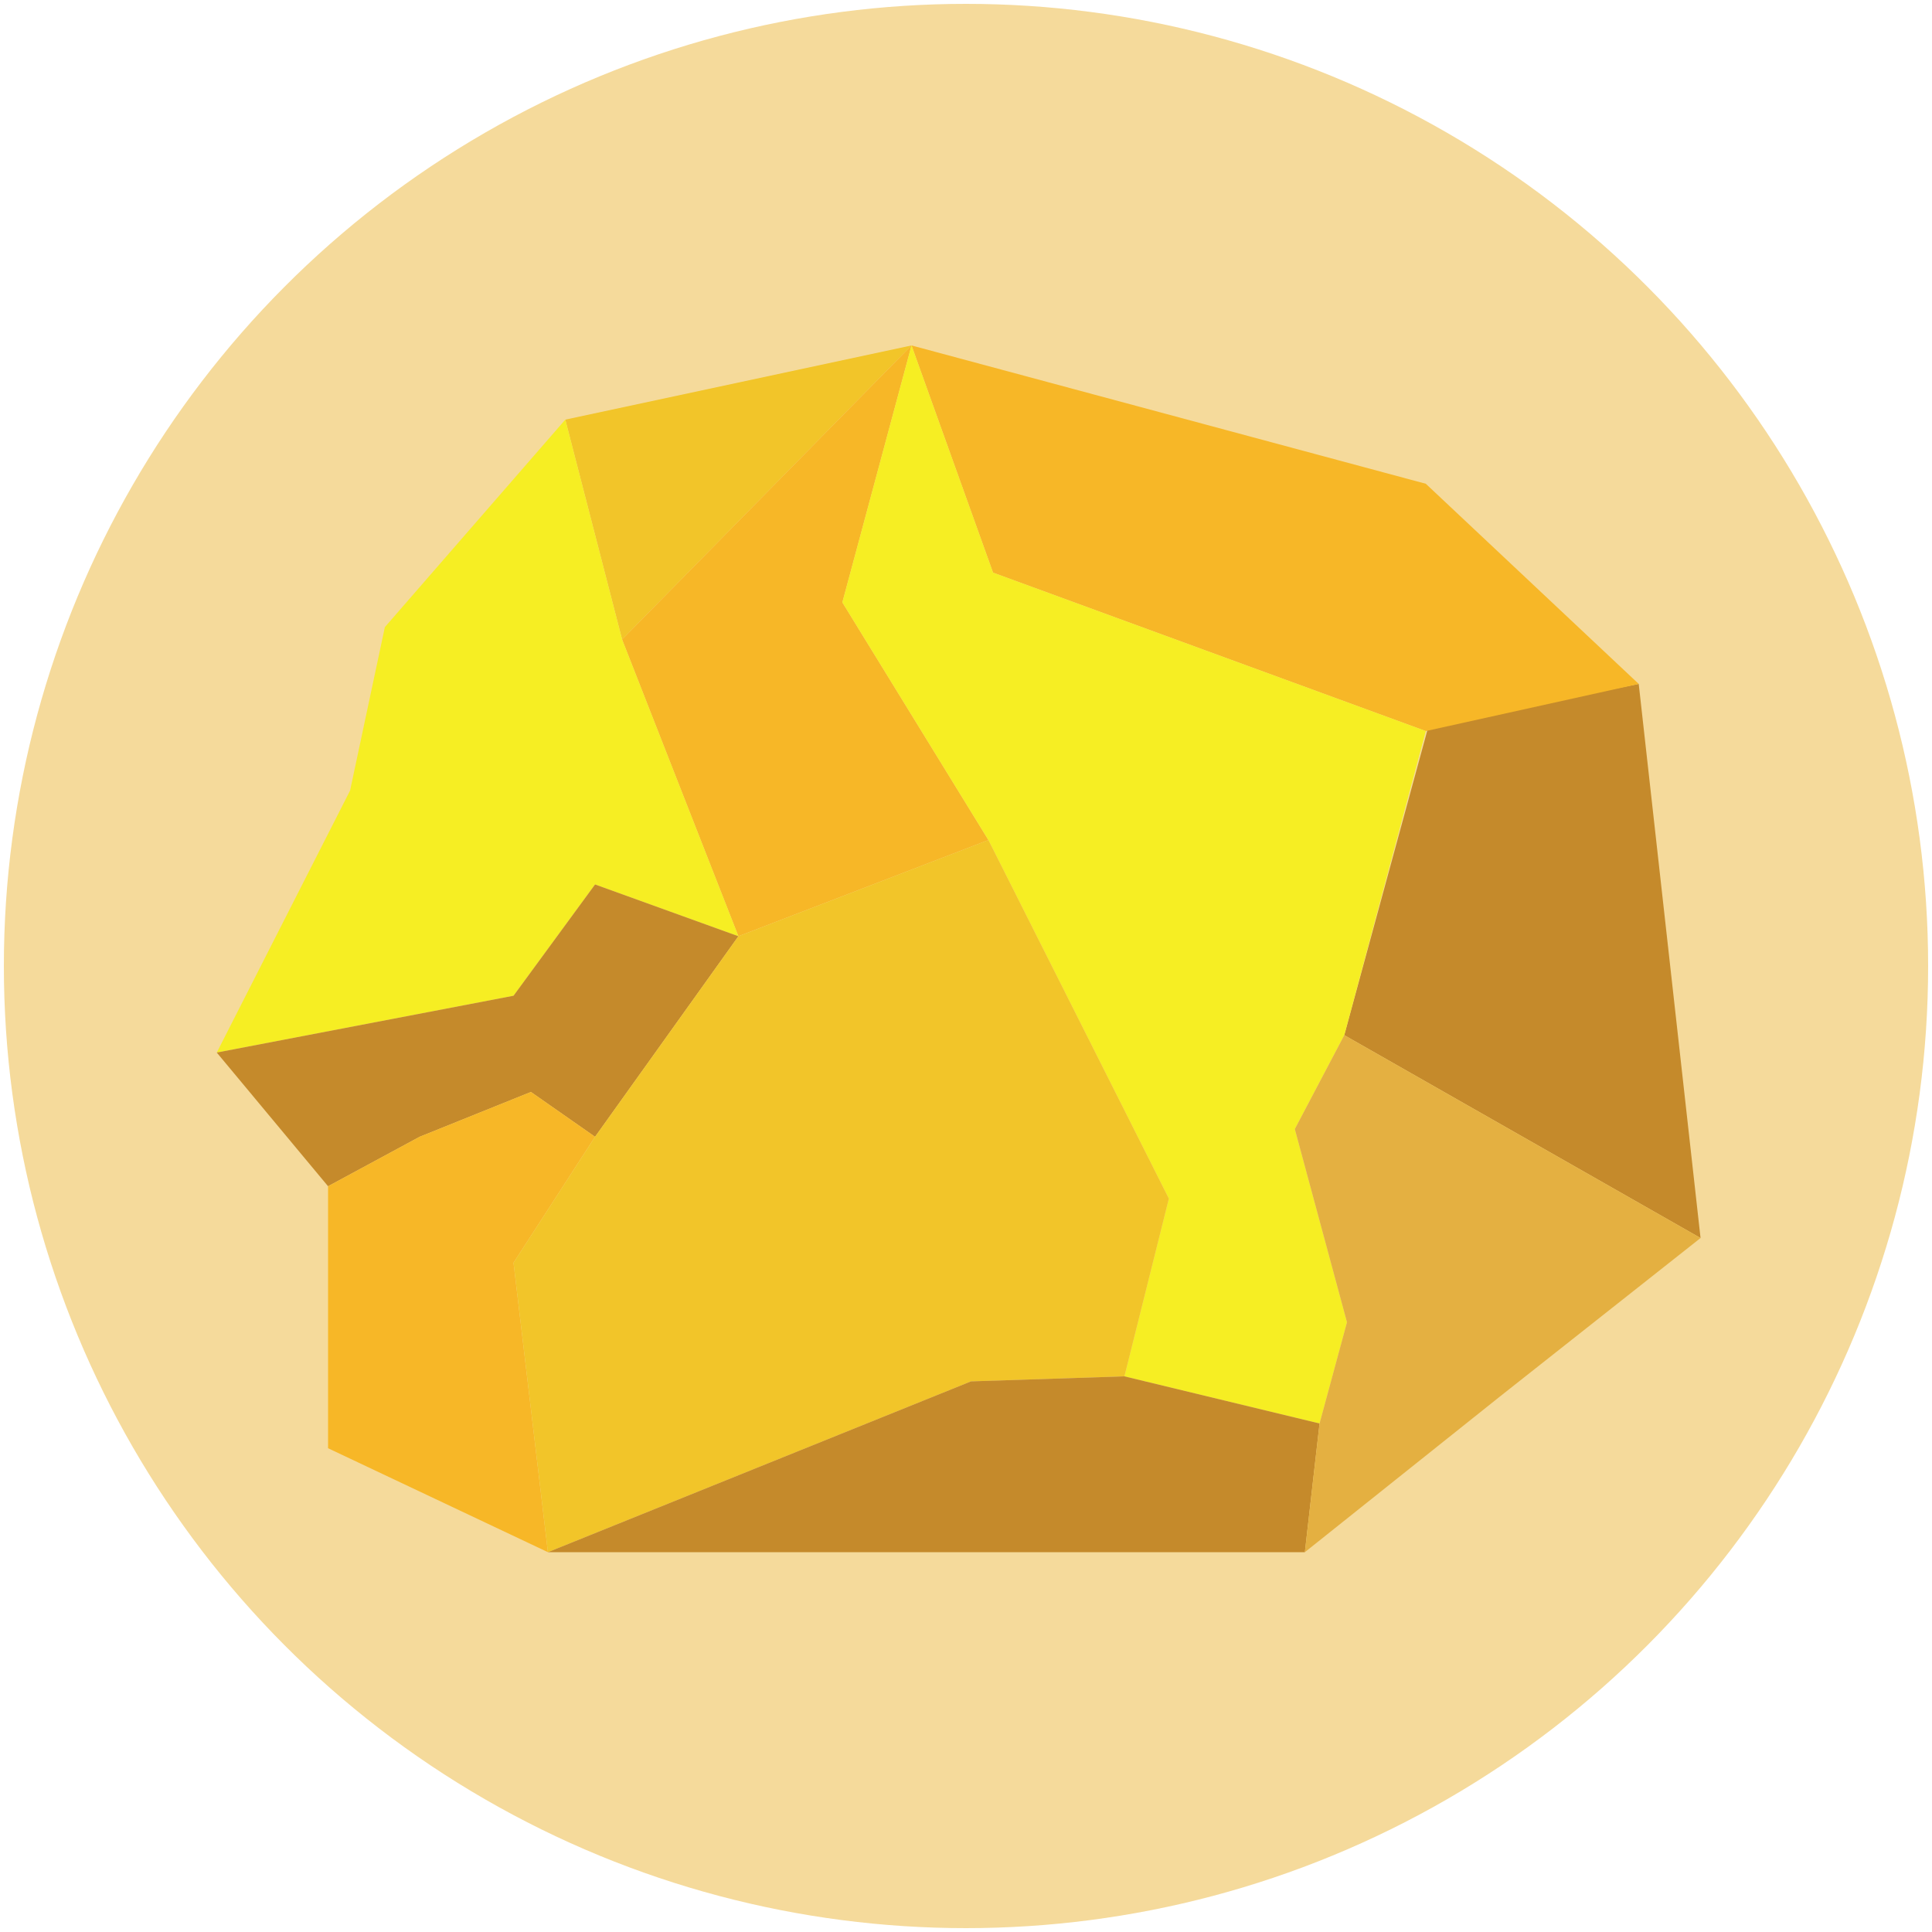 <svg xmlns="http://www.w3.org/2000/svg" xml:space="preserve" id="Ebene_1" x="0" y="0" version="1.1" viewBox="0 0 500 500"><style>.st1{fill:#c58a2b}.st2{fill:#f7b727}.st3{fill:#f2c529}.st4{fill:#f6ee23}</style><g id="nugget"><circle cx="250" cy="250" r="249" style="fill:#f5da9b"/><path d="m369.7 187.9-21.8 80 92.2 52.5-16-143.4z" class="st1"/><path d="M369 125.2v64l55.1-12.2zM257 148.2l112 41v-64L235.9 89.4z" class="st2"/><path d="m161 165.5 74.9-76.1-89.6 19.2z" class="st3"/><path d="M191.1 242.3 161 165.5l74.9-76.1-17.9 66.5 37.8 61.5z" class="st2"/><path d="m154 228.9 37.1 13.4-30.1-76.8-14.7-56.9-46.7 53.7-9 42.3-34.5 67.8 76.8-14.7z" class="st4"/><path d="m108.6 294.2 28.8-11.6 16.6 11.6 37.1-51.9-37.1-13.4-21.1 28.8-76.8 14.7L84.9 307z" class="st1"/><path d="m132.9 326.8 21.1-32.6-16.6-11.6-28.8 11.6L84.9 307v67.8l56.9 26.9z" class="st2"/><path d="m302.5 310.2-46.7-92.8-37.8-61.5 17.9-66.5 21.1 58.8 112 41-21.1 78.7-12.8 24.3 13.5 50-7.1 26.2-50.5-12.2z" class="st4"/><path d="m251.3 357.5 39.7-1.3 11.5-46-46.7-92.8-64.7 24.9-37.1 51.9-21.1 32.6 8.9 74.9z" class="st3"/><path d="m341.5 368.4-3.8 33.3H141.8l109.5-44.2 39.7-1.3z" class="st1"/><path d="m388.2 361.4-50.5 40.3 3.8-33.3 7.1-26.2-13.5-50 12.8-24.3 92.2 52.5z" style="fill:#e4b041"/></g></svg>